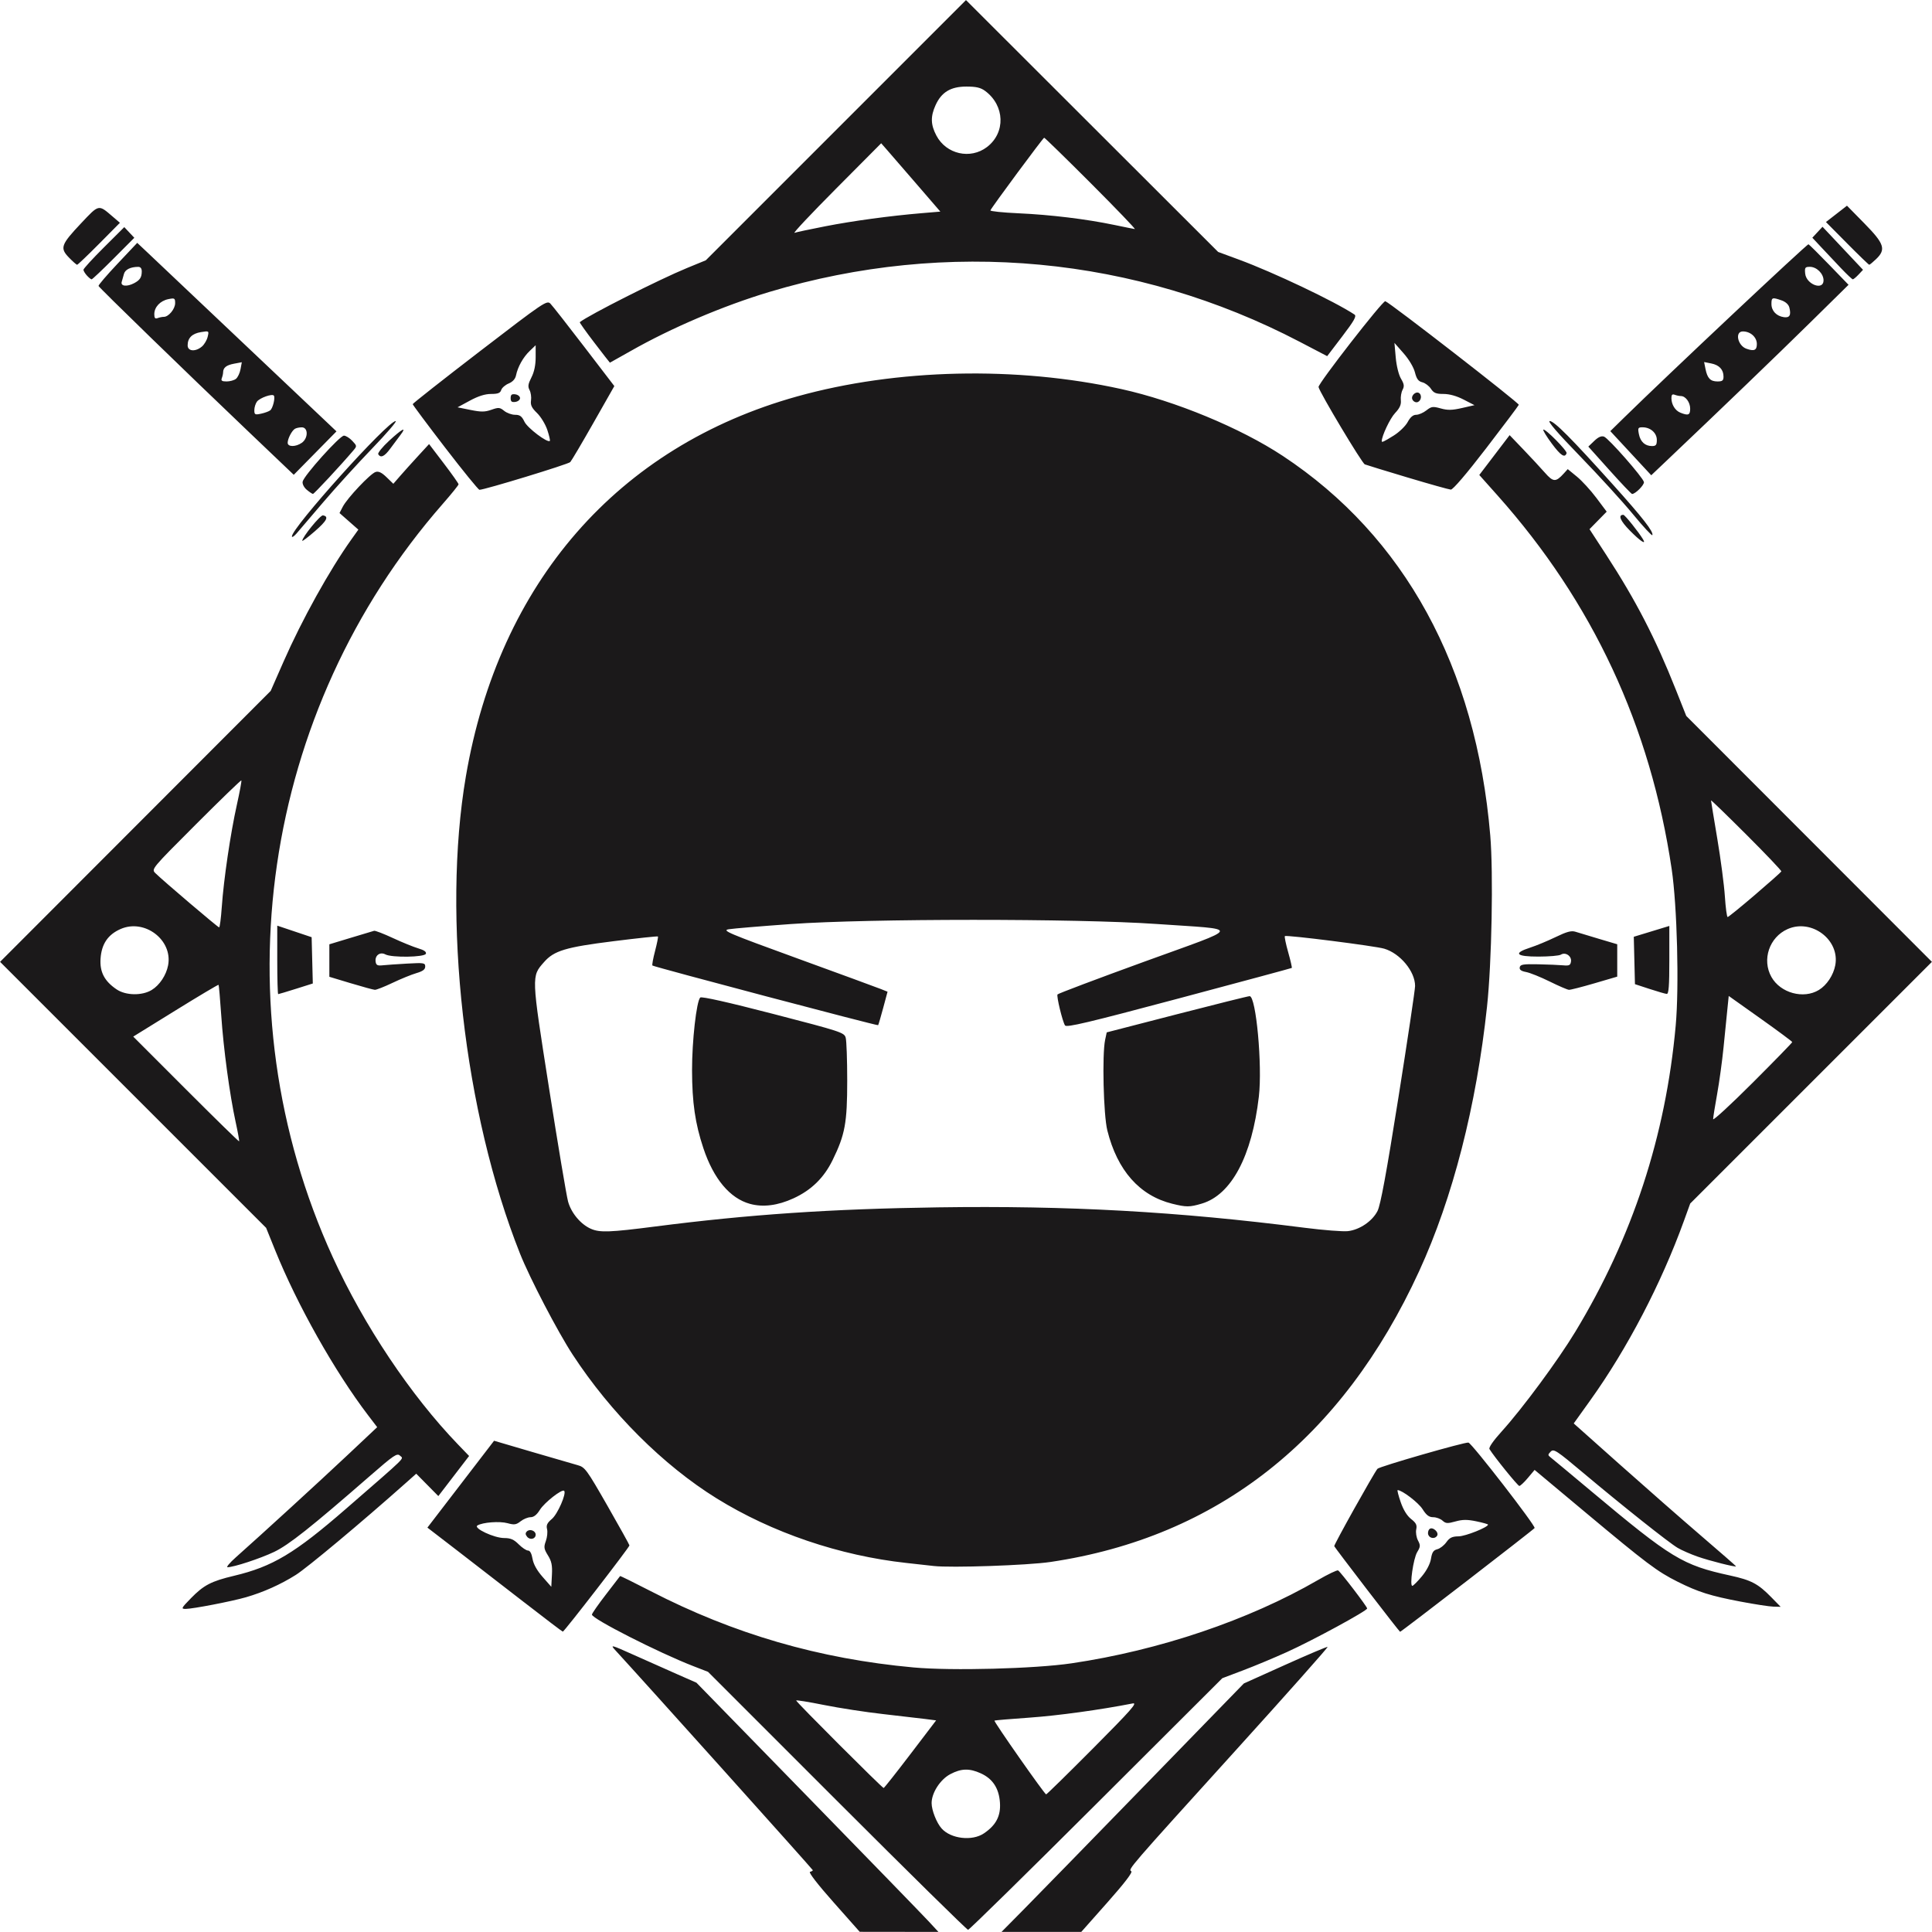 <?xml version="1.0" encoding="UTF-8" standalone="no"?>
<!-- Created with Inkscape (http://www.inkscape.org/) -->

<svg
   xmlns:dc="http://purl.org/dc/elements/1.1/"
   xmlns:cc="http://creativecommons.org/ns#"
   xmlns:rdf="http://www.w3.org/1999/02/22-rdf-syntax-ns#"
   xmlns:svg="http://www.w3.org/2000/svg"
   xmlns="http://www.w3.org/2000/svg"
   xmlns:sodipodi="http://sodipodi.sourceforge.net/DTD/sodipodi-0.dtd"
   xmlns:inkscape="http://www.inkscape.org/namespaces/inkscape"
   version="1.1"
   id="svg2"
   width="445"
   height="445"
   viewBox="0 0 445 445"
   sodipodi:docname="ninja_base.svg"
   inkscape:version="0.92.5 (2060ec1f9f, 2020-04-08)">
  <defs
     id="defs6" />
  <sodipodi:namedview
     pagecolor="#ffffff"
     bordercolor="#666666"
     borderopacity="1"
     objecttolerance="10"
     gridtolerance="10"
     guidetolerance="10"
     inkscape:pageopacity="0"
     inkscape:pageshadow="2"
     inkscape:window-width="1975"
     inkscape:window-height="1444"
     id="namedview4"
     showgrid="false"
     inkscape:zoom="0.99331667"
     inkscape:cx="117.94289"
     inkscape:cy="418.85551"
     inkscape:window-x="1255"
     inkscape:window-y="571"
     inkscape:window-maximized="0"
     inkscape:current-layer="svg2" />
  <path
     style="fill:#1b191a;stroke-width:0.48"
     d="m 191.967,438.129 c -3.63,-4.095 -5.792,-6.891 -5.4,-6.984 0.359,-0.085 0.653,-0.257 0.653,-0.381 0,-0.173 -39.315,-43.959 -45.552,-50.732 -1.164,-1.264 -0.894,-1.192 4.275,1.129 3.034,1.363 7.531,3.363 9.992,4.446 l 4.475,1.969 25.536,26.182 c 14.045,14.4 26.587,27.316 27.871,28.702 l 2.335,2.52 -9.066,-0.011 -9.066,-0.011 -6.053,-6.829 z m 44.048,1.451 c 2.936,-2.97 15.496,-15.846 27.91,-28.613 l 22.572,-23.213 9.498,-4.275 c 5.224,-2.351 9.632,-4.218 9.795,-4.147 0.163,0.07 -9.289,10.712 -21.005,23.648 -25.042,27.65 -24.965,27.561 -24.217,28.023 0.369,0.228 -1.529,2.709 -5.478,7.163 l -6.042,6.814 h -9.186 -9.186 z m -43.226,-24.792 -29.709,-29.712 -3.41,-1.323 c -7.97,-3.093 -23.33,-10.901 -23.33,-11.86 0,-0.251 1.442,-2.323 3.204,-4.604 1.762,-2.282 3.24,-4.204 3.283,-4.272 0.043,-0.068 3.191,1.483 6.996,3.445 19.224,9.916 38.84,15.614 60.603,17.604 8.776,0.803 27.929,0.299 36.422,-0.958 20.205,-2.99 40.791,-9.948 56.709,-19.169 2.341,-1.356 4.436,-2.355 4.654,-2.22 0.601,0.372 6.689,8.343 6.689,8.758 0,0.545 -12.461,7.316 -18.48,10.042 -2.904,1.315 -7.44,3.209 -10.08,4.207 l -4.8,1.816 -29.041,28.978 c -15.973,15.938 -29.257,28.978 -29.521,28.978 -0.264,0 -13.849,-13.37 -30.189,-29.712 z m 33.829,7.5 c 2.807,-1.892 3.916,-4.019 3.701,-7.1 -0.23,-3.295 -1.666,-5.488 -4.411,-6.734 -2.624,-1.192 -4.509,-1.141 -7.027,0.191 -2.317,1.225 -4.301,4.3 -4.301,6.666 0,1.634 1.144,4.541 2.298,5.837 2.13,2.393 7.029,2.967 9.739,1.141 z m 25.166,-19.602 c 8.735,-8.783 10.308,-10.565 9.116,-10.331 -7.517,1.474 -17.221,2.808 -23.76,3.267 -4.356,0.306 -7.996,0.614 -8.088,0.685 -0.225,0.172 11.56,16.993 11.905,16.993 0.149,0 5.021,-4.776 10.827,-10.613 z m -42.085,1.346 5.919,-7.773 -2.559,-0.33 c -1.408,-0.181 -5.779,-0.69 -9.714,-1.131 -3.935,-0.44 -10.037,-1.38 -13.56,-2.087 -3.523,-0.707 -6.406,-1.172 -6.406,-1.034 0,0.342 19.847,20.188 20.156,20.154 0.134,-0.015 2.908,-3.525 6.164,-7.8 z M 120.74,369.071 c -4.752,-3.691 -11.713,-9.073 -15.468,-11.962 l -6.828,-5.252 7.679,-10.004 7.679,-10.004 8.749,2.573 c 4.812,1.415 9.544,2.79 10.517,3.055 1.664,0.453 2.064,1 6.84,9.341 2.79,4.873 5.073,8.985 5.073,9.138 0,0.421 -15.059,19.909 -15.349,19.863 -0.138,-0.022 -4.139,-3.059 -8.891,-6.75 z m 5.469,-10.813 c -0.931,-1.507 -0.99,-1.908 -0.487,-3.301 0.315,-0.872 0.442,-2.11 0.281,-2.75 -0.226,-0.902 0.025,-1.431 1.114,-2.348 1.325,-1.115 3.409,-5.893 2.825,-6.477 -0.485,-0.485 -4.56,2.71 -5.598,4.391 -0.7,1.132 -1.403,1.687 -2.139,1.687 -0.603,0 -1.634,0.423 -2.292,0.94 -1.019,0.802 -1.461,0.867 -2.999,0.442 -1.832,-0.506 -5.766,-0.21 -6.952,0.523 -0.999,0.617 3.851,2.894 6.164,2.894 1.47,0 2.224,0.325 3.339,1.44 0.792,0.792 1.762,1.44 2.155,1.44 0.458,0 0.83,0.68 1.035,1.896 0.21,1.242 1.011,2.682 2.322,4.174 l 2.002,2.279 0.145,-2.758 c 0.114,-2.178 -0.078,-3.119 -0.915,-4.473 z m -4.79,-4.287 c -0.426,-0.514 -0.445,-0.857 -0.067,-1.235 0.663,-0.663 2.028,-0.166 2.028,0.738 0,1 -1.275,1.324 -1.961,0.498 z M 314.9,366.158 c -4.092,-5.331 -7.504,-9.842 -7.583,-10.024 -0.122,-0.284 9.124,-16.835 9.959,-17.826 0.441,-0.523 20.169,-6.204 20.956,-6.034 0.796,0.172 15.519,19.19 15.236,19.681 -0.205,0.357 -30.734,23.909 -30.981,23.901 -0.081,-0.003 -3.494,-4.366 -7.586,-9.697 z m 12.599,-3.081 c 1.112,-1.335 1.915,-2.886 2.102,-4.056 0.235,-1.468 0.56,-1.959 1.446,-2.181 0.629,-0.158 1.569,-0.885 2.09,-1.617 0.751,-1.055 1.337,-1.335 2.83,-1.356 1.593,-0.022 6.772,-2.088 6.772,-2.701 0,-0.109 -1.214,-0.45 -2.698,-0.758 -2.093,-0.435 -3.172,-0.428 -4.81,0.031 -1.828,0.512 -2.229,0.486 -2.98,-0.194 -0.477,-0.432 -1.442,-0.785 -2.144,-0.785 -0.959,0 -1.567,-0.46 -2.446,-1.853 -0.952,-1.508 -4.72,-4.387 -5.742,-4.387 -0.137,0 0.179,1.242 0.701,2.76 0.612,1.779 1.465,3.163 2.4,3.895 1.158,0.906 1.396,1.391 1.181,2.4 -0.148,0.696 0.033,1.839 0.403,2.542 0.594,1.127 0.573,1.441 -0.18,2.678 -0.886,1.456 -1.8,7.828 -1.116,7.774 0.214,-0.017 1.2,-1.003 2.189,-2.192 z m 1.482,-9.569 c -0.159,-0.414 -0.042,-0.998 0.258,-1.299 0.676,-0.676 2.276,0.705 1.769,1.526 -0.479,0.775 -1.695,0.639 -2.027,-0.226 z m -285.023,14.633 c 2.971,-3.042 4.69,-3.938 9.944,-5.186 8.88,-2.109 13.991,-5.169 25.826,-15.462 14.461,-12.577 13.237,-11.373 12.41,-12.2 -0.661,-0.661 -1.372,-0.181 -6.994,4.718 -13.541,11.8 -18.641,15.841 -22.022,17.451 -3.187,1.518 -9.28,3.519 -10.713,3.519 -0.359,0 0.502,-1.026 1.914,-2.28 5.981,-5.312 19.389,-17.586 25.726,-23.551 l 6.83,-6.429 -2.069,-2.71 C 77.118,315.934 68.456,300.557 63.364,287.937 l -2.067,-5.123 -30.639,-30.636 -30.639,-30.636 31.164,-31.201 31.164,-31.201 2.952,-6.72 c 4.256,-9.688 10.573,-21.071 15.636,-28.175 l 1.607,-2.255 -2.171,-1.911 -2.171,-1.911 0.757,-1.464 c 1.024,-1.98 6.337,-7.606 7.546,-7.99 0.701,-0.223 1.408,0.113 2.533,1.204 l 1.56,1.512 1.587,-1.825 c 0.873,-1.004 2.725,-3.062 4.116,-4.574 l 2.529,-2.749 3.396,4.459 c 1.868,2.452 3.396,4.616 3.396,4.809 0,0.193 -1.646,2.231 -3.659,4.53 -41.681,47.621 -51.642,115.91 -25.308,173.502 7.19,15.725 17.957,31.826 28.824,43.106 l 2.571,2.668 -3.544,4.618 -3.544,4.618 -2.545,-2.577 -2.545,-2.577 -2.445,2.175 c -10.131,9.013 -22.657,19.48 -25.301,21.144 -3.512,2.21 -7.444,3.971 -11.471,5.139 -3.238,0.939 -12.274,2.685 -13.895,2.685 -1.1,0 -1.016,-0.171 1.199,-2.439 z m 10.324,-109.678 c -1.386,-6.374 -2.8,-16.837 -3.325,-24.607 -0.256,-3.786 -0.535,-6.945 -0.621,-7.02 -0.086,-0.075 -4.542,2.578 -9.902,5.895 l -9.746,6.03 12.124,12.131 c 6.668,6.672 12.186,12.069 12.263,11.992 0.076,-0.076 -0.281,-2.066 -0.793,-4.422 z M 34.944,228.023 c 1.821,-1.11 3.345,-3.407 3.776,-5.689 1.102,-5.835 -5.422,-10.795 -10.971,-8.341 -2.901,1.283 -4.353,3.434 -4.588,6.796 -0.215,3.081 0.894,5.208 3.701,7.1 2.115,1.426 5.862,1.488 8.082,0.134 z m 16.137,-19.083 c 0.439,-6.356 2.003,-16.967 3.474,-23.566 0.667,-2.995 1.134,-5.525 1.037,-5.622 -0.097,-0.097 -4.807,4.457 -10.466,10.121 -10.243,10.251 -10.285,10.302 -9.338,11.24 1.704,1.688 14.383,12.478 14.68,12.492 0.159,0.008 0.435,-2.092 0.612,-4.666 z M 400.982,368.913 c -7.013,-1.331 -9.812,-2.213 -14.562,-4.588 -4.701,-2.351 -7.116,-4.166 -21.183,-15.922 l -11.77,-9.837 -1.551,1.847 c -0.853,1.016 -1.738,1.847 -1.968,1.847 -0.351,0 -5.772,-6.692 -6.878,-8.492 -0.214,-0.348 0.892,-1.943 2.83,-4.08 4.745,-5.232 12.934,-16.319 16.933,-22.922 13.179,-21.765 20.824,-45.077 23.134,-70.545 0.812,-8.95 0.334,-27.538 -0.926,-36.041 -4.88,-32.923 -18.188,-61.477 -40.115,-86.069 l -4.199,-4.709 3.493,-4.587 3.493,-4.587 3.159,3.296 c 1.737,1.813 3.971,4.219 4.963,5.348 1.937,2.203 2.509,2.225 4.37,0.169 l 0.894,-0.988 2.114,1.732 c 1.163,0.953 3.181,3.158 4.486,4.9 l 2.372,3.168 -1.978,2.016 -1.978,2.016 3.843,5.908 c 6.868,10.559 11.321,19.186 16.057,31.108 l 2.383,6 28.291,28.322 28.291,28.322 -27.836,27.833 -27.836,27.833 -1.45,4.007 c -5.214,14.41 -13.034,29.4 -21.525,41.262 l -3.853,5.382 10.65,9.492 c 5.857,5.22 14.268,12.595 18.69,16.389 4.422,3.794 8.04,6.955 8.04,7.026 0,0.271 -6.138,-1.279 -8.88,-2.243 -1.584,-0.557 -3.636,-1.457 -4.56,-2.001 -2.038,-1.199 -12.695,-9.665 -21.805,-17.322 -6.109,-5.134 -6.75,-5.552 -7.44,-4.851 -0.68,0.691 -0.681,0.825 -0.015,1.338 0.407,0.314 4.619,3.819 9.36,7.79 18.486,15.482 21.019,17.021 31.945,19.405 4.919,1.074 6.471,1.892 9.535,5.027 l 2.14,2.189 -1.66,-0.039 c -0.913,-0.022 -4.287,-0.538 -7.497,-1.147 z m 11.827,-128.889 c -0.006,-0.135 -3.3,-2.58 -7.32,-5.435 l -7.31,-5.19 -0.308,3.03 c -0.17,1.667 -0.566,5.622 -0.882,8.79 -0.315,3.168 -0.983,8.028 -1.484,10.8 -0.501,2.772 -0.914,5.362 -0.918,5.755 -0.004,0.393 4.097,-3.384 9.113,-8.395 5.016,-5.011 9.115,-9.221 9.11,-9.355 z m 6.134,-12.002 c 1.821,-1.11 3.345,-3.407 3.776,-5.689 1.102,-5.835 -5.422,-10.795 -10.971,-8.341 -4.221,1.867 -5.974,7.05 -3.734,11.038 2.078,3.697 7.388,5.15 10.928,2.992 z m -14.727,-21.903 c 3.279,-2.805 6.017,-5.237 6.084,-5.404 0.067,-0.167 -3.551,-3.971 -8.04,-8.454 -4.489,-4.483 -8.161,-8.041 -8.161,-7.907 0,0.134 0.648,4.087 1.439,8.783 0.792,4.697 1.58,10.687 1.752,13.311 0.172,2.624 0.459,4.772 0.638,4.772 0.179,0 3.008,-2.295 6.288,-5.1 z M 215.06,360.696 c -0.924,-0.108 -3.732,-0.42 -6.24,-0.693 -15.425,-1.68 -31.028,-6.987 -43.756,-14.881 -12.322,-7.642 -24.397,-19.697 -33.158,-33.102 -3.466,-5.304 -9.872,-17.594 -12.134,-23.28 -12.891,-32.412 -18.005,-77.507 -12.466,-109.92 7.623,-44.607 34.988,-75.989 76.314,-87.516 22.892,-6.385 50.514,-7.013 74.64,-1.696 12.415,2.736 27.454,8.961 37.2,15.397 28.053,18.525 44.518,48.64 47.792,87.415 0.734,8.695 0.346,29.267 -0.745,39.44 -2.452,22.875 -7.881,44.034 -15.629,60.914 -17.75,38.672 -46.415,61.283 -84.939,66.999 -5.232,0.776 -22.93,1.384 -26.88,0.923 z m -64.197,-78.186 c 21.596,-2.783 40.467,-4.063 65.157,-4.419 30.116,-0.435 55.177,0.96 84.468,4.7 4.35,0.555 8.836,0.905 9.969,0.778 2.711,-0.306 5.629,-2.289 6.83,-4.643 0.695,-1.362 2.045,-8.69 4.809,-26.104 2.114,-13.316 3.843,-24.892 3.843,-25.725 0,-3.347 -3.437,-7.499 -7.107,-8.585 -2.128,-0.63 -22.566,-3.218 -22.886,-2.898 -0.123,0.123 0.22,1.796 0.764,3.716 0.543,1.921 0.916,3.548 0.829,3.616 -0.088,0.068 -11.785,3.224 -25.993,7.013 -21.017,5.604 -25.91,6.765 -26.244,6.224 -0.596,-0.964 -1.985,-6.711 -1.725,-7.133 0.122,-0.197 9.103,-3.587 19.958,-7.534 22.952,-8.345 22.631,-7.318 2.716,-8.703 -18.198,-1.265 -66.231,-1.252 -84.071,0.023 -6.864,0.491 -13.304,1.03 -14.31,1.198 -1.67,0.279 -0.287,0.867 15.84,6.736 9.719,3.536 18.357,6.705 19.196,7.041 l 1.525,0.611 -1.011,3.759 c -0.556,2.067 -1.077,3.845 -1.157,3.951 -0.145,0.19 -51.557,-13.4 -51.988,-13.743 -0.124,-0.099 0.149,-1.605 0.606,-3.348 0.457,-1.743 0.754,-3.246 0.66,-3.34 -0.094,-0.094 -4.687,0.394 -10.206,1.085 -11.04,1.381 -13.715,2.184 -16.017,4.806 -2.943,3.352 -2.96,2.919 1.151,29.096 2.043,13.008 4.011,24.736 4.374,26.061 0.722,2.637 2.912,5.254 5.257,6.282 2.057,0.901 4.348,0.82 14.763,-0.522 z m 21.871,-5.225 c -4.621,-1.274 -8.374,-5.759 -10.724,-12.816 -1.897,-5.695 -2.595,-10.499 -2.61,-17.969 -0.014,-6.713 1.018,-15.87 1.886,-16.738 0.293,-0.293 6.395,1.078 16.807,3.776 15.64,4.052 16.363,4.289 16.697,5.479 0.192,0.684 0.35,5.131 0.35,9.883 0,9.73 -0.497,12.441 -3.358,18.292 -2.005,4.102 -4.905,6.935 -9.036,8.83 -3.618,1.66 -7.016,2.088 -10.012,1.262 z m 97.286,-0.021 c -7.535,-1.867 -12.656,-7.646 -14.969,-16.892 -0.888,-3.549 -1.225,-17.491 -0.505,-20.868 l 0.366,-1.716 16.194,-4.18 c 8.907,-2.299 16.434,-4.173 16.728,-4.164 1.487,0.045 2.95,16 2.121,23.129 -1.596,13.731 -6.338,22.632 -13.132,24.649 -2.819,0.837 -3.573,0.842 -6.803,0.041 z M 63.86,221.093 v -7.887 l 3.96,1.33 3.96,1.33 0.135,5.331 0.135,5.331 -3.88,1.226 c -2.134,0.674 -3.977,1.226 -4.095,1.226 -0.118,0 -0.215,-3.549 -0.215,-7.887 z m 316.08,6.691 -3.36,-1.101 -0.134,-5.457 -0.134,-5.457 4.094,-1.248 4.094,-1.248 v 7.853 c 0,5.988 -0.142,7.842 -0.6,7.805 -0.33,-0.026 -2.112,-0.543 -3.96,-1.148 z m -299.16,-1.315 -4.92,-1.483 v -3.742 -3.742 l 4.92,-1.49 c 2.706,-0.819 5.132,-1.547 5.391,-1.618 0.259,-0.07 2.203,0.679 4.32,1.664 2.117,0.986 4.749,2.057 5.85,2.381 1.355,0.399 1.919,0.801 1.749,1.245 -0.312,0.812 -7.864,0.928 -9.331,0.143 -1.227,-0.657 -2.444,0.251 -2.241,1.671 0.115,0.805 0.427,0.971 1.583,0.845 0.792,-0.087 3.33,-0.264 5.64,-0.394 3.899,-0.22 4.2,-0.171 4.2,0.681 0,0.667 -0.559,1.082 -2.04,1.515 -1.122,0.328 -3.589,1.334 -5.482,2.236 -1.893,0.902 -3.729,1.624 -4.08,1.605 -0.351,-0.019 -2.852,-0.702 -5.558,-1.518 z m 276.154,-0.398 c -2.093,-1.034 -4.534,-2.016 -5.424,-2.183 -1.15,-0.216 -1.574,-0.53 -1.466,-1.086 0.128,-0.657 0.801,-0.769 4.224,-0.698 2.24,0.046 4.828,0.154 5.752,0.24 1.42,0.132 1.703,-0.006 1.829,-0.891 0.178,-1.25 -1.285,-2.231 -2.335,-1.566 -0.382,0.242 -2.692,0.442 -5.134,0.447 -5.22,0.009 -5.943,-0.771 -1.92,-2.072 1.386,-0.448 4.021,-1.541 5.856,-2.429 2.566,-1.242 3.619,-1.524 4.56,-1.224 0.673,0.215 3.114,0.952 5.424,1.637 l 4.2,1.246 v 3.728 3.728 l -5.243,1.536 c -2.884,0.845 -5.53,1.521 -5.88,1.501 -0.35,-0.019 -2.35,-0.881 -4.443,-1.914 z M 69.62,124.558 c 0,-0.84 4.159,-5.954 4.76,-5.852 1.432,0.241 0.925,1.236 -1.868,3.665 -1.591,1.384 -2.892,2.368 -2.892,2.188 z m 305.806,-2.331 c -2.24,-2.268 -2.813,-3.647 -1.516,-3.647 0.344,0 3.533,3.971 4.528,5.64 0.826,1.384 -0.625,0.424 -3.012,-1.993 z m -308.191,1.326 c -0.055,-1.967 22.081,-26.573 23.906,-26.573 0.364,0 -2.096,2.862 -5.466,6.36 -3.37,3.498 -8.415,9.043 -11.211,12.323 -2.796,3.28 -5.563,6.52 -6.149,7.2 -0.586,0.68 -1.072,0.99 -1.08,0.69 z M 376.1,118.414 c -2.376,-2.887 -7.855,-8.891 -12.175,-13.341 -5.147,-5.303 -7.552,-8.093 -6.976,-8.093 1.025,0 4.981,3.976 14.545,14.618 6.884,7.66 9.41,10.898 9.094,11.659 -0.092,0.223 -2.112,-1.957 -4.488,-4.844 z M 70.665,112.819 c -0.641,-0.534 -1.049,-1.33 -0.96,-1.87 0.218,-1.321 8.547,-10.608 9.513,-10.608 0.437,0 1.3,0.538 1.917,1.195 1.111,1.183 1.114,1.206 0.204,2.276 -2.846,3.35 -9.001,9.966 -9.258,9.953 -0.165,-0.009 -0.803,-0.434 -1.416,-0.946 z m 300.064,-4.5 -4.891,-5.454 1.366,-1.309 c 0.934,-0.895 1.646,-1.208 2.251,-0.989 1.048,0.379 8.98,9.406 9.19,10.458 0.129,0.646 -1.97,2.761 -2.729,2.752 -0.162,-0.002 -2.496,-2.458 -5.186,-5.458 z M 102.527,103.102 C 98.42,97.757 95.06,93.251 95.06,93.089 c 0,-0.162 6.947,-5.63 15.437,-12.152 14.852,-11.407 15.469,-11.824 16.288,-10.987 0.468,0.478 3.97,4.944 7.782,9.923 l 6.932,9.053 -4.81,8.467 c -2.646,4.657 -5.048,8.725 -5.339,9.04 -0.461,0.499 -19.74,6.386 -20.915,6.386 -0.242,0 -3.801,-4.373 -7.908,-9.718 z m 23.531,-4.087 c -0.429,-1.291 -1.493,-3.038 -2.364,-3.883 -1.237,-1.199 -1.54,-1.837 -1.383,-2.909 0.111,-0.755 -0.041,-1.827 -0.338,-2.381 -0.432,-0.807 -0.345,-1.389 0.434,-2.916 0.642,-1.259 0.973,-2.842 0.973,-4.657 v -2.749 l -1.384,1.326 c -1.505,1.442 -2.738,3.65 -3.145,5.633 -0.167,0.813 -0.766,1.469 -1.689,1.852 -0.787,0.326 -1.56,1.001 -1.718,1.501 -0.223,0.704 -0.749,0.908 -2.331,0.908 -1.388,0 -2.953,0.493 -4.884,1.539 l -2.842,1.539 2.984,0.604 c 2.45,0.496 3.312,0.488 4.815,-0.042 1.65,-0.582 1.94,-0.557 2.946,0.257 0.613,0.497 1.742,0.903 2.51,0.903 1.108,0 1.551,0.329 2.159,1.603 0.687,1.441 5.319,4.938 5.844,4.413 0.107,-0.107 -0.157,-1.25 -0.586,-2.541 z M 117.62,91.7 c 0,-0.79 0.249,-0.991 1.08,-0.873 0.594,0.084 1.08,0.477 1.08,0.873 0,0.396 -0.486,0.789 -1.08,0.873 -0.831,0.118 -1.08,-0.083 -1.08,-0.873 z m 206.64,18.296 c -5.016,-1.502 -9.471,-2.868 -9.901,-3.036 -0.646,-0.252 -10.399,-16.551 -10.658,-17.812 -0.152,-0.74 14.799,-19.963 15.377,-19.77 1.125,0.377 30.881,23.467 30.75,23.861 -0.073,0.22 -3.45,4.716 -7.503,9.99 -4.54,5.908 -7.672,9.572 -8.157,9.543 -0.433,-0.026 -4.891,-1.276 -9.907,-2.778 z m -3.258,-9.661 c 1.279,-0.795 2.732,-2.199 3.227,-3.12 0.611,-1.134 1.243,-1.674 1.961,-1.674 0.583,0 1.64,-0.457 2.35,-1.015 1.161,-0.913 1.493,-0.959 3.305,-0.452 1.595,0.446 2.614,0.427 4.894,-0.094 l 2.88,-0.658 -2.504,-1.291 c -1.607,-0.828 -3.264,-1.291 -4.625,-1.291 -1.729,0 -2.265,-0.22 -2.902,-1.192 -0.43,-0.656 -1.322,-1.328 -1.982,-1.494 -0.915,-0.23 -1.32,-0.774 -1.701,-2.288 -0.293,-1.161 -1.377,-2.983 -2.611,-4.386 l -2.11,-2.4 0.297,3.347 c 0.172,1.944 0.679,3.995 1.209,4.893 0.733,1.242 0.805,1.746 0.368,2.563 -0.299,0.559 -0.479,1.643 -0.399,2.408 0.107,1.02 -0.251,1.811 -1.344,2.97 -1.143,1.211 -3.056,5.258 -3.056,6.465 0,0.337 0.509,0.097 2.742,-1.291 z m 4.298,-8.359 c -0.366,-0.954 0.991,-2.036 1.684,-1.343 0.663,0.663 0.166,2.028 -0.738,2.028 -0.376,0 -0.802,-0.308 -0.947,-0.685 z M 57.263,99.45 C 42.662,85.536 22.844,66.28 22.696,65.865 c -0.068,-0.191 1.909,-2.503 4.394,-5.137 l 4.518,-4.789 2.086,1.96 c 1.872,1.759 39.743,37.6 42.626,40.34 l 1.18,1.122 -4.919,4.999 -4.919,4.999 z m 12.25,2.543 c 1.509,-1.057 1.5,-3.576 -0.013,-3.565 -0.594,0.004 -1.318,0.166 -1.608,0.36 -0.714,0.477 -1.632,2.277 -1.632,3.201 0,0.981 1.855,0.983 3.253,0.004 z m -7.266,-7.483 c 0.587,-0.471 1.177,-2.831 0.843,-3.372 -0.331,-0.536 -3.261,0.493 -3.909,1.372 -0.33,0.447 -0.6,1.329 -0.6,1.96 0,1.042 0.142,1.116 1.56,0.813 0.858,-0.183 1.806,-0.531 2.107,-0.773 z m -7.898,-7.25 c 0.414,-0.33 0.887,-1.326 1.05,-2.213 l 0.298,-1.613 -1.798,0.337 c -1.773,0.333 -2.498,0.913 -2.512,2.01 -0.004,0.308 -0.138,0.902 -0.299,1.32 -0.225,0.585 0.029,0.759 1.108,0.759 0.77,0 1.738,-0.27 2.152,-0.6 z m -7.843,-7.44 c 0.546,-0.462 1.142,-1.467 1.324,-2.234 0.33,-1.391 0.327,-1.394 -1.538,-1.091 -2.05,0.333 -3.072,1.35 -3.072,3.057 0,1.38 1.799,1.527 3.286,0.268 z m -8.767,-6.84 c 1.102,0 2.601,-1.82 2.601,-3.158 0,-1.142 -0.121,-1.214 -1.56,-0.922 -1.882,0.382 -3.24,1.834 -3.24,3.464 0,0.895 0.192,1.125 0.759,0.907 0.418,-0.16 1.066,-0.291 1.44,-0.291 z m -6.848,-7.752 c 1.335,-0.703 1.752,-1.339 1.761,-2.688 0.005,-0.714 -0.277,-1.078 -0.833,-1.073 -1.759,0.014 -2.979,0.614 -3.262,1.605 -0.162,0.565 -0.399,1.406 -0.528,1.868 -0.279,1 1.222,1.151 2.862,0.288 z m 344.73,39.157 -4.714,-5.083 3.076,-3.015 c 10.169,-9.965 42.277,-40.153 42.568,-40.023 0.192,0.086 2.346,2.221 4.788,4.745 l 4.439,4.589 -8.759,8.622 c -7.516,7.399 -20.831,20.208 -33.282,32.02 l -3.403,3.228 z m 5.999,-3.058 c 0,-1.61 -1.467,-2.907 -3.287,-2.907 -1.044,0 -1.124,0.148 -0.847,1.56 0.35,1.783 1.421,2.76 3.025,2.76 0.907,0 1.108,-0.257 1.108,-1.413 z m 7.68,-7.193 c 0,-1.478 -1.062,-2.914 -2.155,-2.914 -0.356,0 -0.988,-0.131 -1.406,-0.291 -0.549,-0.211 -0.759,-0.002 -0.759,0.752 0,1.492 0.856,2.887 2.071,3.376 1.808,0.729 2.249,0.548 2.249,-0.922 z m 7.68,-7.383 c 0,-1.623 -0.982,-2.676 -2.835,-3.04 l -1.635,-0.321 0.318,1.589 c 0.43,2.152 1.131,2.881 2.771,2.881 1.123,0 1.381,-0.207 1.381,-1.108 z m 7.68,-7.505 c 0,-1.59 -1.462,-2.907 -3.227,-2.907 -1.887,0 -1.211,3.258 0.827,3.987 1.77,0.632 2.4,0.349 2.4,-1.08 z m 7.485,-8.417 c -0.173,-0.69 -0.856,-1.315 -1.794,-1.642 -2.155,-0.751 -2.331,-0.688 -2.331,0.838 0,1.577 1.158,2.796 2.88,3.031 1.321,0.18 1.686,-0.472 1.245,-2.226 z m 7.875,-6.25 c 0,-1.552 -1.583,-3.12 -3.15,-3.12 -1.097,0 -1.214,0.167 -1.08,1.549 0.244,2.515 4.23,3.995 4.23,1.571 z M 87.122,104.631 c -0.173,-0.28 0.948,-1.674 2.492,-3.098 3.059,-2.823 4.187,-3.393 2.598,-1.313 -0.555,0.726 -1.599,2.125 -2.32,3.11 -1.33,1.815 -2.199,2.224 -2.769,1.302 z m 270.324,-2.436 c -1.22,-1.641 -2.106,-3.095 -1.97,-3.231 0.363,-0.363 5.54,4.869 5.358,5.414 -0.394,1.181 -1.343,0.569 -3.388,-2.183 z M 136.901,78.935 c -1.935,-2.528 -3.447,-4.655 -3.36,-4.725 1.99,-1.605 18.34,-9.867 24.673,-12.467 l 4.354,-1.788 29.964,-29.967 29.964,-29.967 29.041,29.006 29.041,29.006 4.8,1.769 c 7.987,2.943 21.985,9.598 26.597,12.645 0.539,0.356 -0.035,1.382 -2.803,5.018 l -3.481,4.57 -6.317,-3.3 C 261.614,59.004 218.236,54.925 177.201,67.244 c -10.614,3.186 -22.604,8.294 -31.922,13.598 -2.608,1.484 -4.768,2.697 -4.8,2.695 -0.032,-0.002 -1.642,-2.073 -3.577,-4.601 z m 53.174,-26.812 c 6.452,-1.258 14.897,-2.405 22.27,-3.026 l 4.245,-0.357 -5.384,-6.24 c -2.961,-3.432 -6.027,-6.974 -6.813,-7.871 l -1.429,-1.631 -10.392,10.453 c -5.716,5.749 -10.02,10.326 -9.564,10.171 0.455,-0.156 3.636,-0.83 7.067,-1.499 z M 251.3,42.26 c -5.803,-5.808 -10.662,-10.549 -10.796,-10.535 -0.261,0.027 -12.152,16.097 -12.379,16.729 -0.074,0.207 2.842,0.51 6.48,0.674 7.343,0.33 15.608,1.335 22.052,2.681 2.334,0.488 4.458,0.914 4.719,0.949 0.262,0.034 -4.272,-4.69 -10.076,-10.498 z m -23.969,-8.391 c 4.33,-3.302 4.124,-9.554 -0.426,-12.925 -1.031,-0.764 -2.064,-1.004 -4.32,-1.004 -3.602,0 -5.733,1.284 -7.09,4.273 -1.192,2.624 -1.141,4.509 0.191,7.027 2.268,4.288 7.826,5.543 11.645,2.63 z M 20.014,63.462 c -0.437,-0.483 -0.794,-1.081 -0.794,-1.329 0,-0.248 2.116,-2.56 4.703,-5.136 l 4.703,-4.685 1.154,1.228 1.154,1.228 -4.768,4.786 c -2.622,2.632 -4.901,4.786 -5.063,4.786 -0.162,0 -0.652,-0.395 -1.089,-0.878 z m 404.066,-1.642 c -1.313,-1.386 -3.345,-3.542 -4.515,-4.792 l -2.128,-2.272 1.172,-1.261 1.172,-1.261 4.665,4.957 4.665,4.957 -1.029,1.095 c -0.566,0.602 -1.16,1.095 -1.321,1.095 -0.161,0 -1.367,-1.134 -2.68,-2.52 z M 15.893,59.335 c -2.137,-2.205 -1.869,-2.968 2.767,-7.888 4.182,-4.439 3.987,-4.397 7.28,-1.572 l 1.68,1.441 -4.791,4.833 c -2.635,2.658 -4.915,4.833 -5.066,4.833 -0.151,0 -0.993,-0.74 -1.87,-1.645 z m 409.555,-3.275 -4.875,-4.92 2.422,-1.881 2.422,-1.881 4.021,4.094 c 4.597,4.68 5.018,5.974 2.675,8.218 -0.74,0.709 -1.446,1.29 -1.569,1.29 -0.122,0 -2.416,-2.214 -5.097,-4.92 z"
     id="path4520"
     inkscape:connector-curvature="0"
     sodipodi:nodetypes="ccsccscsccccccsscscscccccssccsscsssscssccsssccscsccscscssscccsscscscccscssccccccscscccssscccscccsccscscccscccccscccssscccccccccccscscsssssccscccccsscccsccccsccscssccccccscsscscscscccsssccsscsscsccsccscsssssccccccccccccccccccccscscsccsccsscccccccccsccscsssssccssscscccsssssssssssccssccsscsccsccssscscccccccscscccccsssscsssccsccscssccsccccccssccccccscccccccccccccccsccccccccccscsccscccsccsccscscccscsccccssccccscscccccccccssscscscsscccccscccccscccccsccccscscssccccccsccscscccscccccccccsscccsscsccccccccscccsccccssccccccccscsccsssscscssccccsccscccscccsscsssscsssscccssssssccsccsscscsccccsccscscccccccccssccssccsccscsscccccsccsccccssccccscscccccccssscscsssscccccss" />
</svg>
